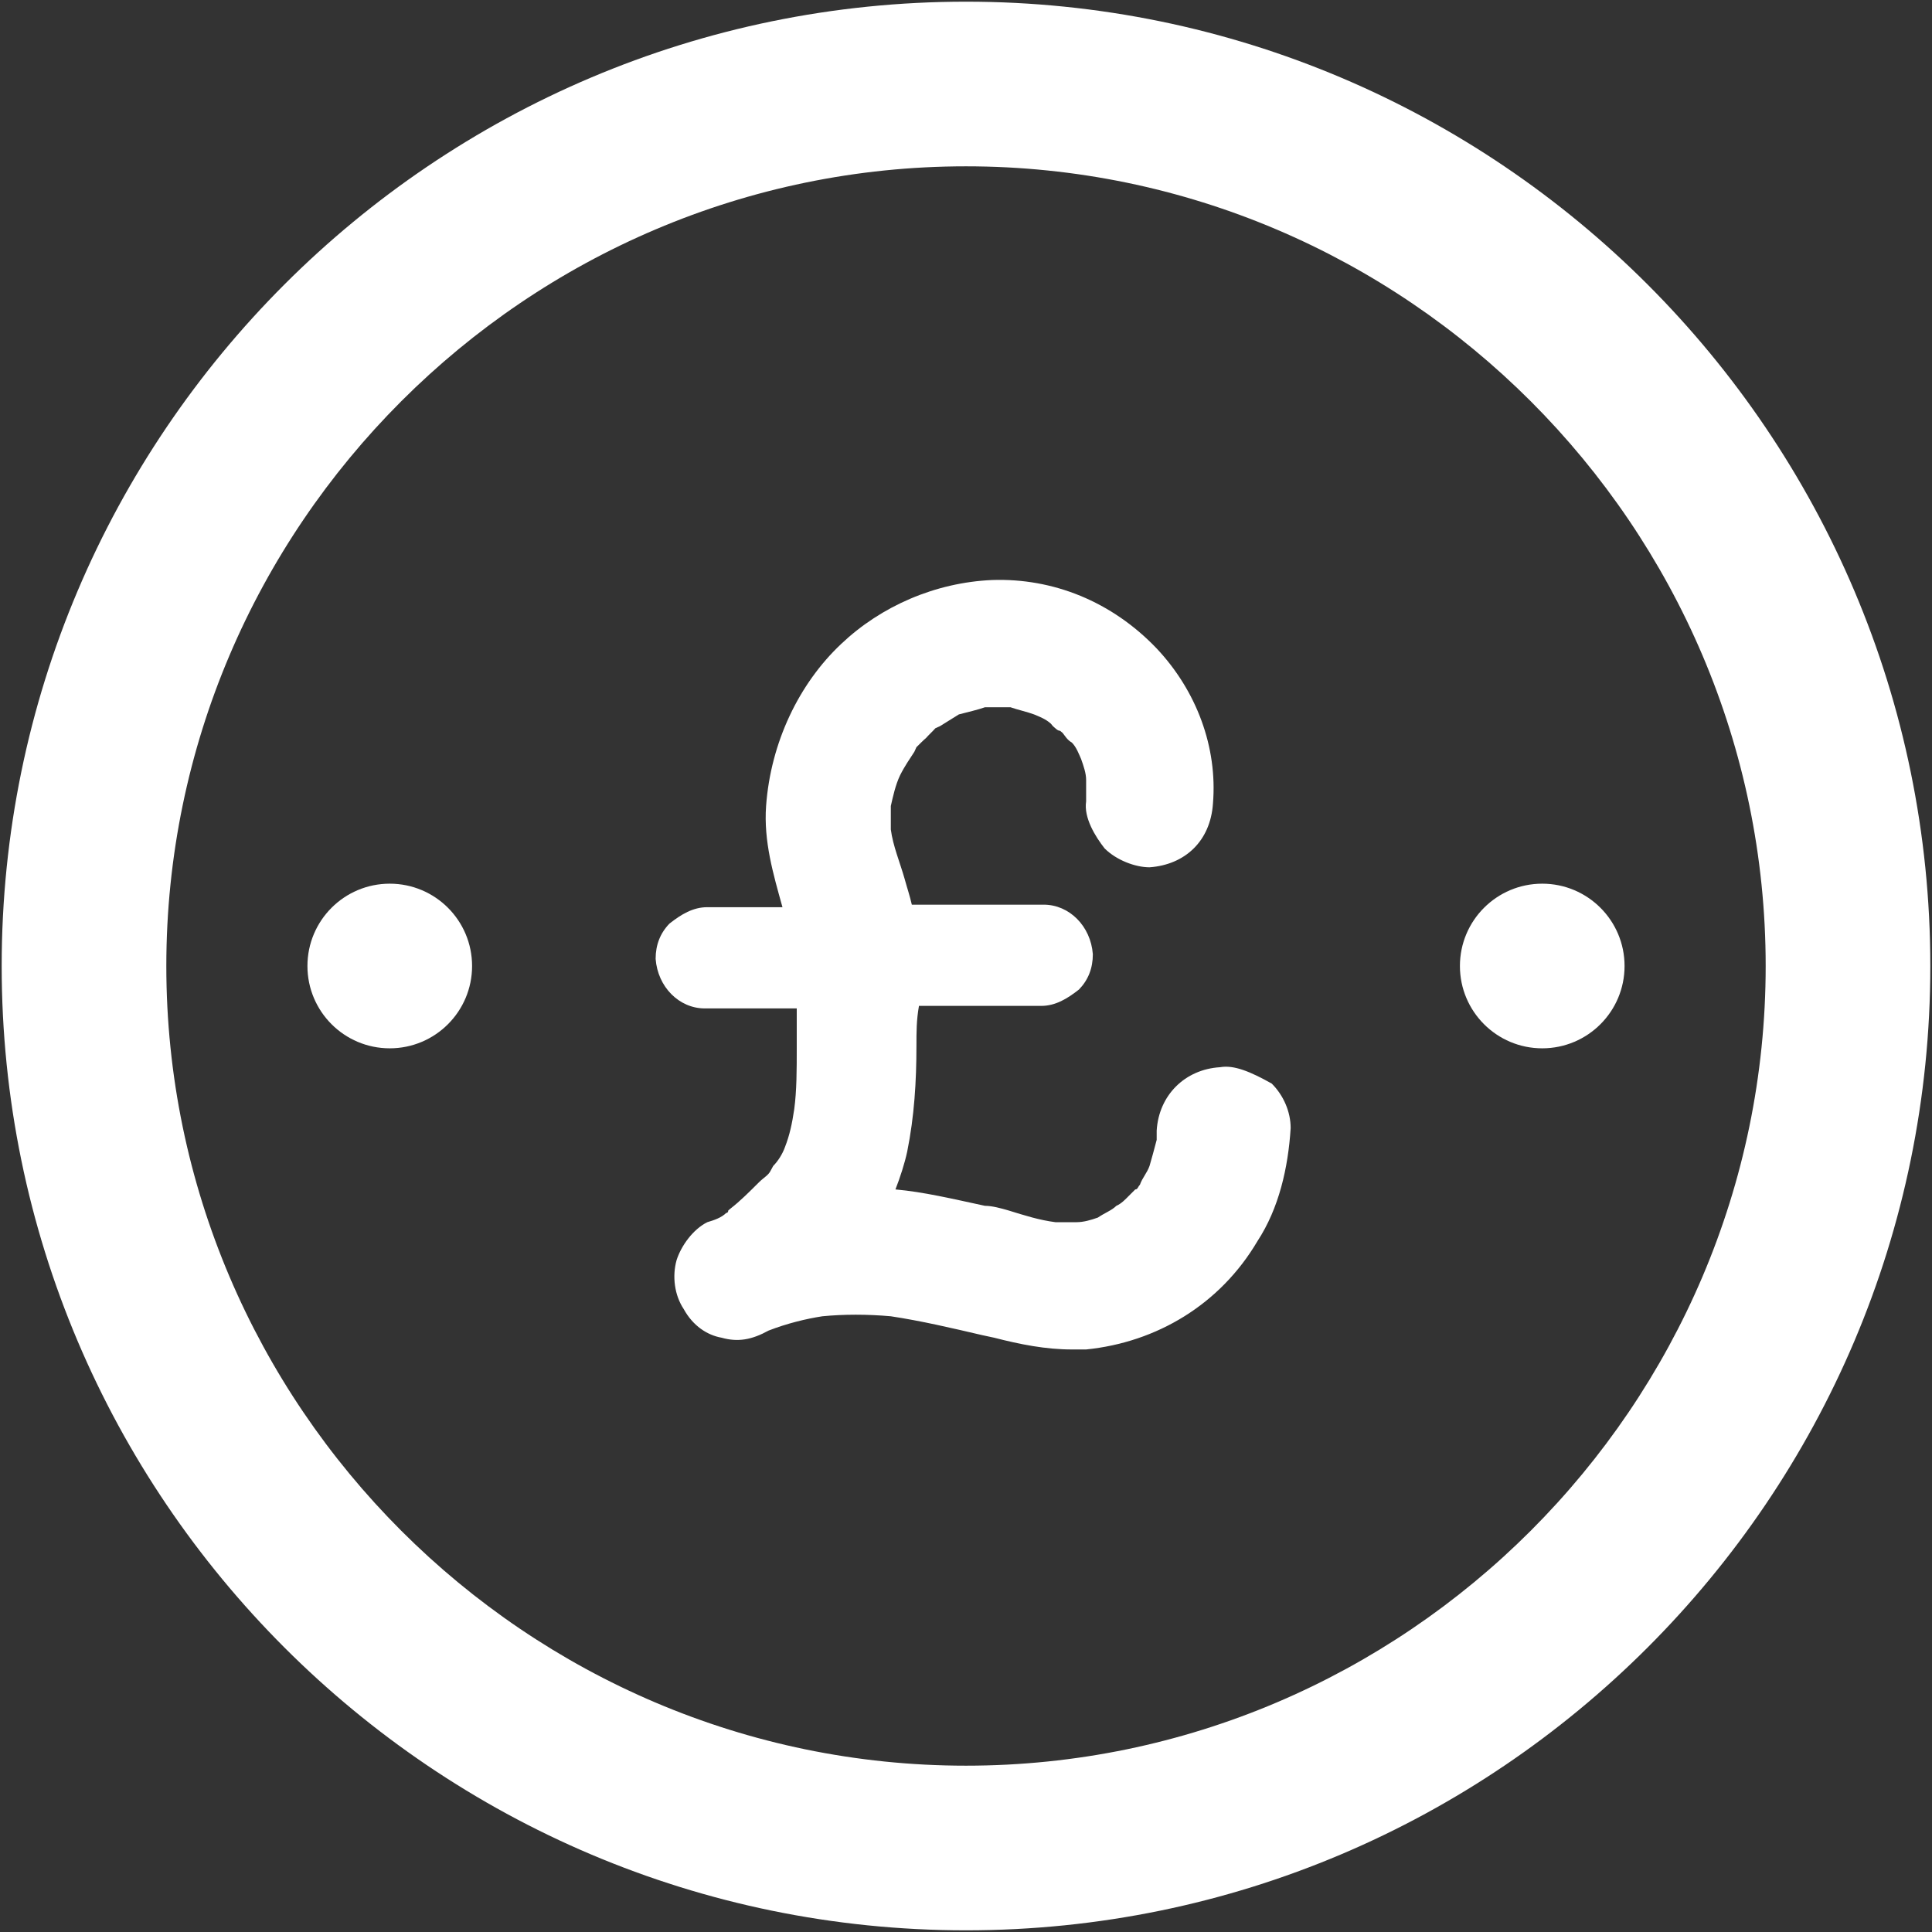 <svg version="1.2" xmlns="http://www.w3.org/2000/svg" viewBox="0 0 460 460" width="460" height="460">
	<rect x="0" y="0" width="460" height="460" fill="#333333" stroke="none"/>
	<title>pound-svg</title>
	<style>
		.s0 { fill: #ffffff } 
	</style>
	<g id="Layer">
		<path id="Layer" fill-rule="evenodd" class="s0" d="m459.6 230c0 126.6-103 229.6-229.6 229.6-126.6 0-229.6-103-229.6-229.6 0-126.6 103-229.6 229.6-229.6 126.6 0 229.6 103 229.6 229.6zm-39.2 0c0-104.7-85.7-190.4-190.4-190.4-104.7 0-190.4 85.7-190.4 190.4 0 104.7 85.7 190.4 190.4 190.4 104.7 0 190.4-85.7 190.4-190.4z"/>
		<path id="Layer" class="s0" d="m302.8 258c2.8 2.8 4.5 6.7 4.5 10.6-0.6 9.5-2.8 19.1-7.9 26.9-8.9 15.1-24 24.1-40.8 25.8h-3.4c-6.2 0-12.3-1.2-18.5-2.8l-2.8-0.6c-7.3-1.7-14.5-3.4-21.8-4.5-5.6-0.5-11.2-0.5-16.3 0-3.9 0.6-8.4 1.7-12.8 3.4-4 2.2-7.3 2.8-11.2 1.7-3.4-0.6-6.8-2.8-9-6.8-2.2-3.3-2.8-7.8-1.7-11.7 1.1-3.4 3.9-7.3 7.3-9 1.7-0.5 3.4-1.1 4.5-2.2 0.5 0 0.5-0.6 0.5-0.6l0.6-0.5c2.2-1.7 4.5-4 6.7-6.2 1.1-1.1 2.3-1.7 2.8-2.8l0.6-1.1c1.1-1.1 2.2-2.8 2.8-4.5 1.1-2.8 1.7-5.6 2.2-9 0.6-4.4 0.6-9.5 0.6-14.5v-0.6-6.1-2.8h-21.9c-6.1 0-11.2-5.1-11.7-11.8q0-5 3.3-8.4c2.8-2.2 5.6-3.9 9-3.9h17.9c-2.2-7.9-4.5-15.7-3.9-24.1 1.1-15.1 7.8-29.1 17.9-38.6 9.5-9 22.4-14.6 35.9-15.2 14.5-0.5 28.5 5.1 39.2 16.3 9.5 10.1 14.5 23.5 13.4 36.9-0.6 9-6.7 14.6-15.1 15.2-3.4 0-7.9-1.7-10.7-4.5-2.2-2.8-5-7.3-4.4-11.2v-5.1c0-1.6-0.6-3.3-1.2-5-0.5-1.1-1.1-2.8-2.2-3.9-1.1-0.6-1.7-1.7-2.2-2.3l-0.6-0.5c-0.6 0-1.1-0.6-1.7-1.1l-0.5-0.6c-1.2-1.1-2.8-1.7-4-2.2-1.6-0.6-3.9-1.1-5.6-1.7h-6.1c-1.7 0.6-3.9 1.1-6.2 1.7-1.7 1.1-2.8 1.7-4.5 2.8l-1.1 0.5c-0.5 0.6-1.7 1.7-2.2 2.3-0.6 0.5-1.7 1.6-2.3 2.2l-0.5 1.1c-1.1 1.7-2.3 3.4-3.4 5.6-1.1 2.3-1.7 5.1-2.2 7.3v5.6c0.5 3.9 2.2 7.9 3.3 11.8 0.6 2.2 1.2 3.9 1.7 6.1h31.4c6.1 0 11.2 5.1 11.7 11.8q0 5-3.3 8.4c-2.8 2.2-5.6 3.9-9 3.9h-29.1c-0.6 3.4-0.6 6.2-0.6 9.5 0 8.4-0.5 16.8-2.2 25.2-0.6 2.8-1.7 6.2-2.8 9 6.7 0.6 13.4 2.2 21.3 3.9 1.7 0 3.9 0.6 5.6 1.1 3.9 1.2 7.3 2.3 11.2 2.8h5c1.7 0 3.4-0.5 5.1-1.1 1.6-1.1 3.3-1.7 4.4-2.8 1.2-0.5 2.3-1.7 2.8-2.2l1.7-1.7c0.6 0 0.6-0.6 1.1-1.1 0.6-1.7 1.7-2.8 2.3-4.5 0.5-1.7 1.1-3.9 1.7-6.2v-2.2c0.5-8.4 6.7-14.6 15.1-15.1 3.3-0.6 7.3 1.1 12.3 3.9z"/>
		<circle id="Layer" class="s0" cx="92.8" cy="230" r="19.6"/>
		<circle id="Layer" class="s0" cx="367.2" cy="230" r="19.6"/>
	</g>
</svg>